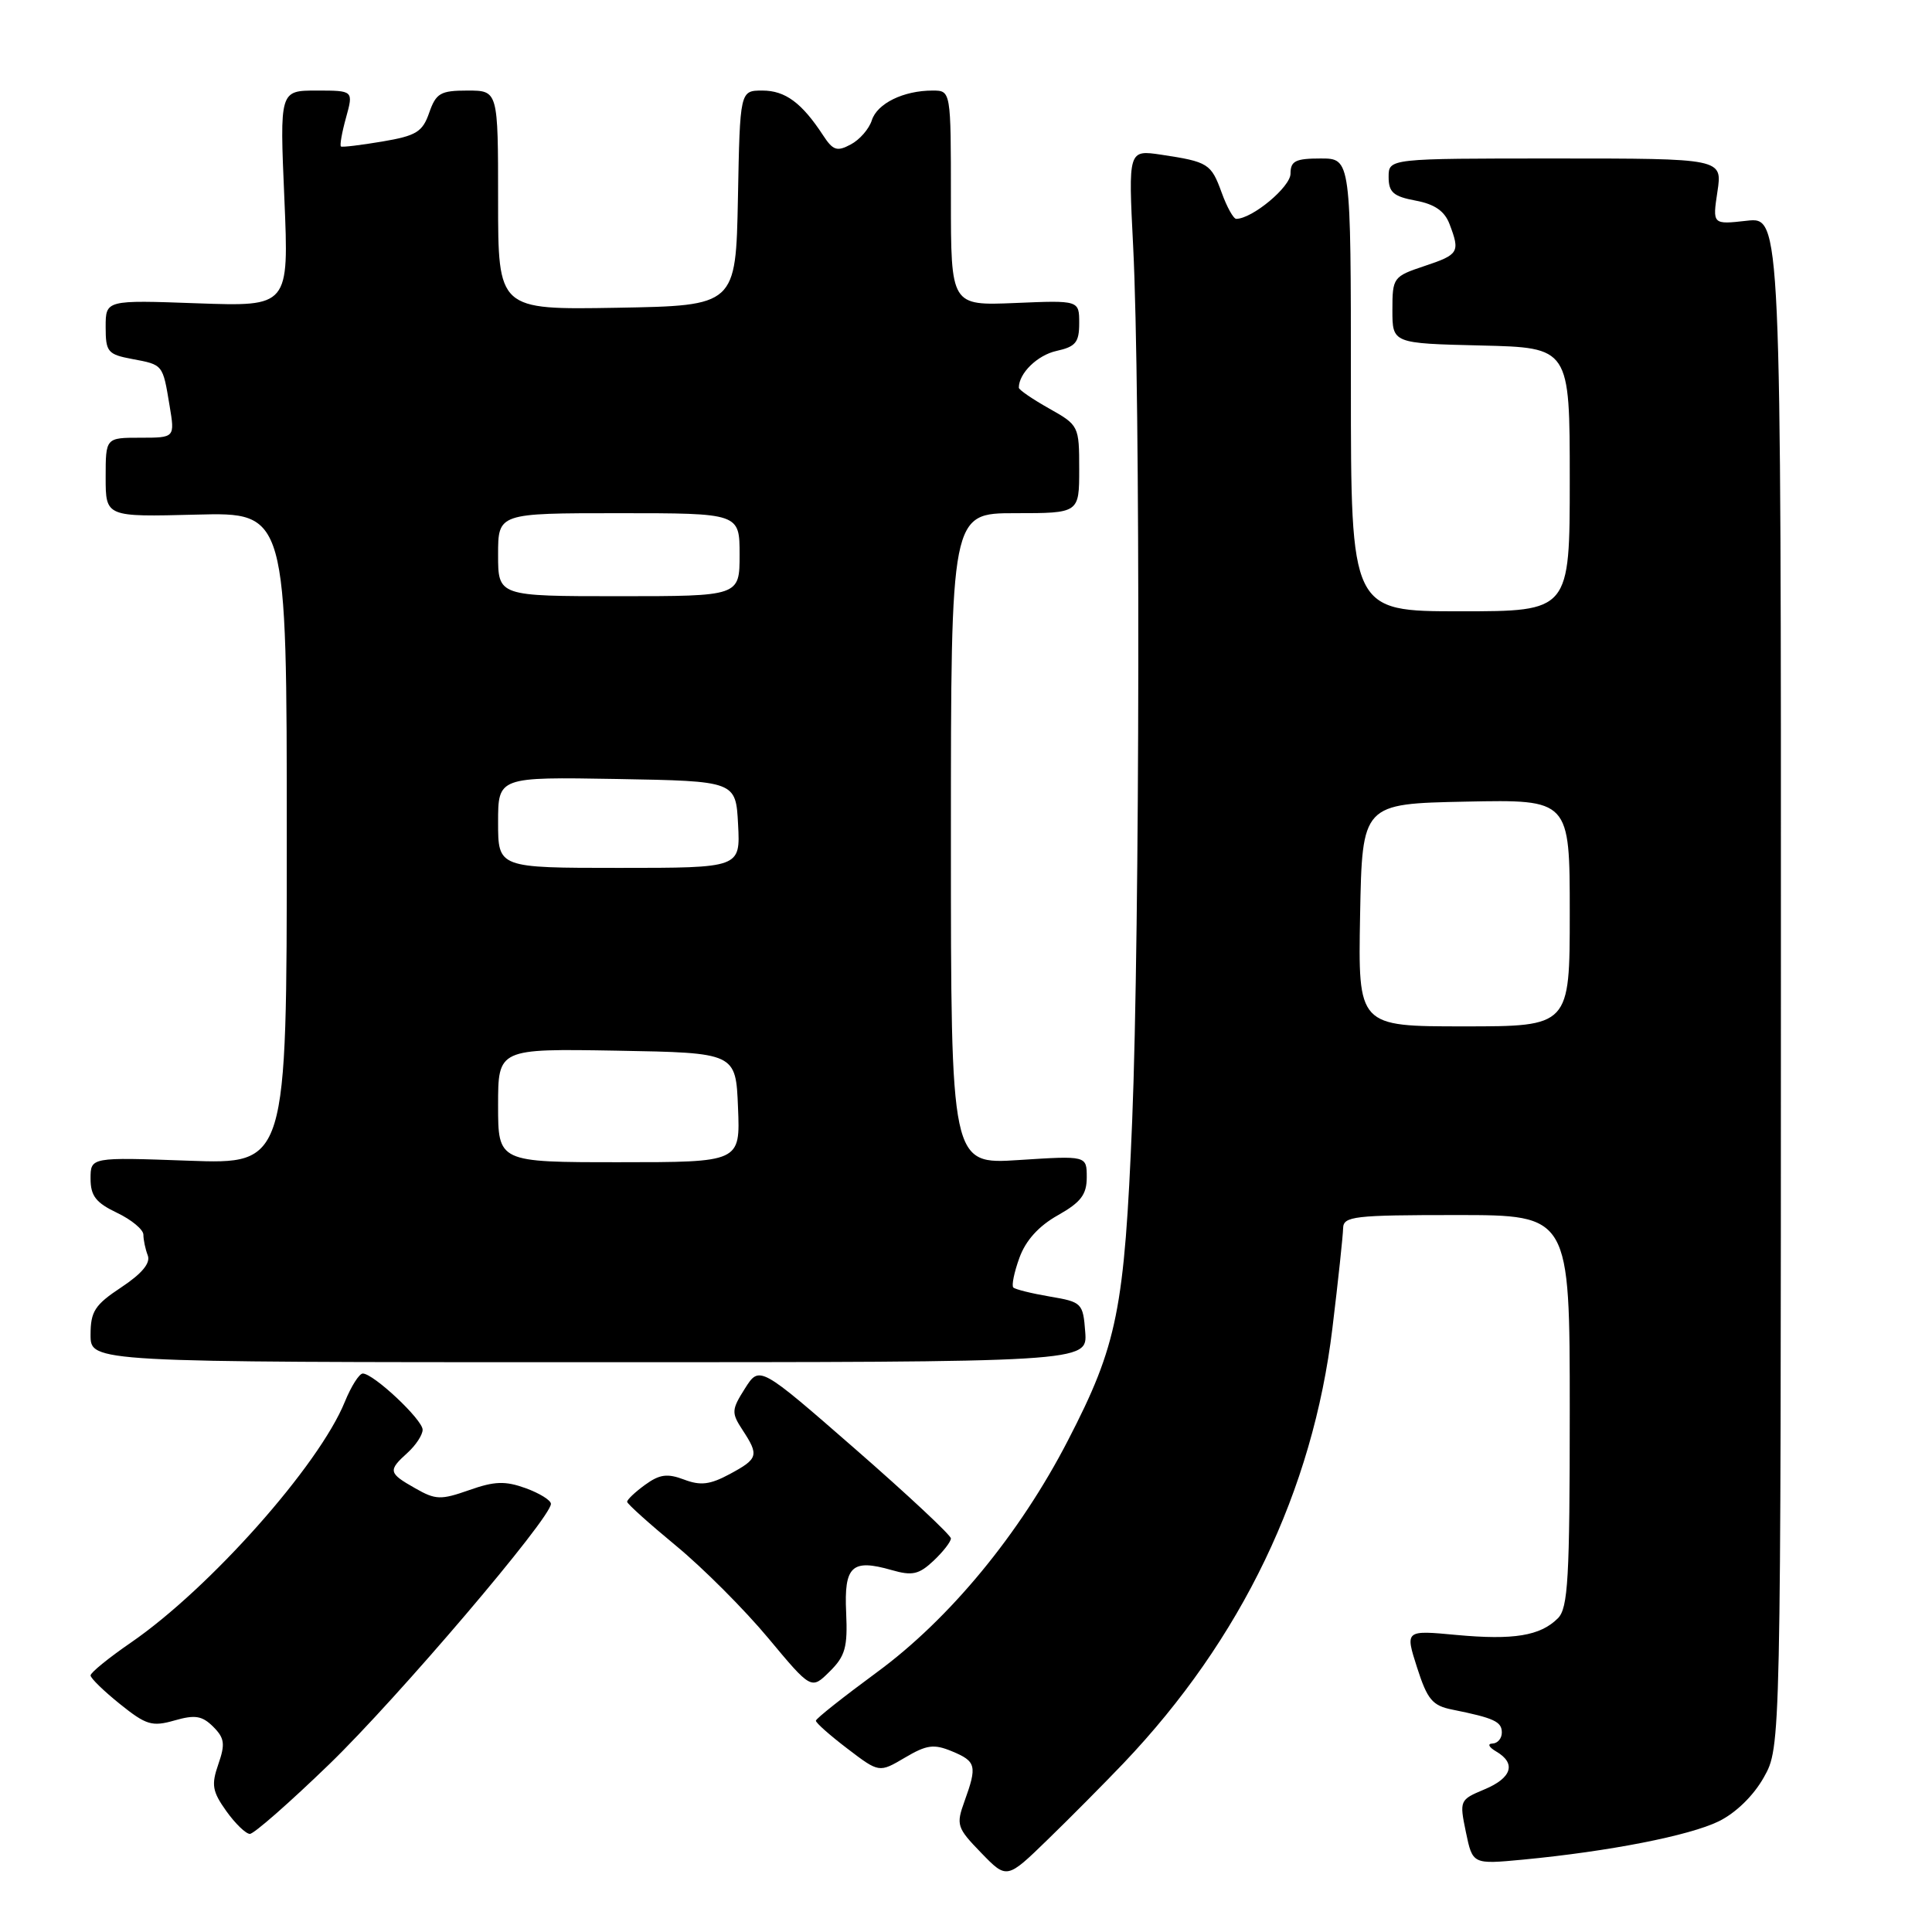 <?xml version="1.0" encoding="UTF-8" standalone="no"?>
<!DOCTYPE svg PUBLIC "-//W3C//DTD SVG 1.1//EN" "http://www.w3.org/Graphics/SVG/1.1/DTD/svg11.dtd" >
<svg xmlns="http://www.w3.org/2000/svg" xmlns:xlink="http://www.w3.org/1999/xlink" version="1.1" viewBox="0 0 256 256">
 <g >
 <path fill="currentColor"
d=" M 148.87 233.64 C 164.51 217.21 173.96 197.54 176.55 176.00 C 177.32 169.68 177.95 163.71 177.97 162.75 C 178.00 161.16 179.39 161.00 193.00 161.00 C 208.00 161.00 208.00 161.00 208.00 186.93 C 208.00 209.16 207.78 213.08 206.43 214.43 C 204.10 216.76 200.57 217.34 192.99 216.64 C 186.18 216.00 186.18 216.00 187.77 220.96 C 189.13 225.20 189.80 226.01 192.43 226.53 C 197.98 227.65 199.00 228.12 199.00 229.57 C 199.00 230.36 198.44 231.01 197.75 231.03 C 197.06 231.05 197.28 231.51 198.25 232.08 C 200.94 233.65 200.34 235.59 196.68 237.11 C 193.41 238.48 193.37 238.57 194.24 242.77 C 195.13 247.04 195.13 247.04 201.81 246.41 C 213.22 245.32 223.85 243.24 227.75 241.33 C 230.01 240.22 232.36 237.93 233.72 235.50 C 235.97 231.50 235.97 231.50 235.98 130.12 C 236.00 28.74 236.00 28.74 231.46 29.25 C 226.91 29.76 226.91 29.76 227.57 25.38 C 228.23 21.00 228.23 21.00 206.11 21.00 C 184.00 21.00 184.00 21.00 184.00 23.45 C 184.00 25.48 184.63 26.03 187.57 26.58 C 190.10 27.05 191.42 27.97 192.07 29.69 C 193.49 33.42 193.31 33.73 188.75 35.25 C 184.61 36.63 184.50 36.78 184.50 41.08 C 184.50 45.50 184.50 45.50 196.25 45.78 C 208.00 46.06 208.00 46.06 208.00 63.53 C 208.00 81.00 208.00 81.00 193.50 81.00 C 179.00 81.00 179.00 81.00 179.00 51.00 C 179.00 21.00 179.00 21.00 175.00 21.00 C 171.66 21.00 171.00 21.33 171.00 23.01 C 171.00 24.77 165.94 28.98 163.81 29.00 C 163.44 29.00 162.57 27.44 161.88 25.53 C 160.48 21.68 160.10 21.44 153.88 20.50 C 149.50 19.85 149.50 19.85 150.15 32.67 C 151.12 51.86 151.04 123.42 150.02 148.50 C 148.99 173.58 148.07 178.18 141.50 190.88 C 135.11 203.26 125.84 214.50 116.20 221.58 C 111.77 224.84 108.12 227.72 108.11 228.00 C 108.09 228.28 109.97 229.94 112.28 231.70 C 116.49 234.91 116.49 234.91 119.90 232.90 C 122.79 231.19 123.74 231.06 126.15 232.06 C 129.35 233.39 129.50 233.98 127.80 238.68 C 126.67 241.81 126.79 242.19 130.01 245.51 C 133.41 249.02 133.41 249.02 138.82 243.76 C 141.80 240.87 146.32 236.31 148.87 233.64 Z  M 43.65 233.75 C 52.69 225.00 73.00 201.15 73.00 199.27 C 73.00 198.79 71.49 197.86 69.65 197.19 C 66.93 196.21 65.53 196.26 62.16 197.45 C 58.40 198.77 57.72 198.75 55.01 197.20 C 51.46 195.19 51.39 194.86 54.00 192.50 C 55.10 191.50 56.00 190.13 56.00 189.45 C 56.00 188.11 49.49 182.00 48.07 182.00 C 47.60 182.00 46.53 183.69 45.69 185.75 C 42.27 194.17 27.81 210.45 17.35 217.65 C 14.41 219.67 12.00 221.63 12.00 222.00 C 12.00 222.37 13.75 224.07 15.89 225.79 C 19.36 228.58 20.15 228.82 23.12 227.97 C 25.84 227.19 26.78 227.34 28.25 228.80 C 29.76 230.31 29.86 231.09 28.93 233.77 C 27.98 236.50 28.13 237.37 29.98 239.97 C 31.17 241.64 32.58 243.00 33.11 243.00 C 33.65 243.00 38.39 238.84 43.65 233.75 Z  M 112.12 213.68 C 111.83 207.50 112.87 206.53 118.14 208.04 C 120.88 208.83 121.76 208.63 123.70 206.81 C 124.96 205.62 126.00 204.29 126.00 203.85 C 126.00 203.42 120.29 198.08 113.32 192.00 C 100.64 180.94 100.64 180.94 98.71 183.98 C 96.92 186.81 96.90 187.20 98.39 189.48 C 100.60 192.85 100.47 193.29 96.70 195.32 C 94.08 196.73 92.82 196.88 90.64 196.05 C 88.42 195.21 87.40 195.35 85.47 196.75 C 84.15 197.71 83.08 198.72 83.10 199.00 C 83.12 199.28 86.05 201.91 89.61 204.85 C 93.17 207.79 98.65 213.28 101.79 217.05 C 107.50 223.90 107.50 223.90 109.93 221.49 C 112.00 219.45 112.33 218.27 112.12 213.68 Z  M 143.80 176.52 C 143.51 172.67 143.37 172.52 139.11 171.80 C 136.70 171.39 134.52 170.85 134.27 170.60 C 134.02 170.35 134.38 168.58 135.08 166.66 C 135.91 164.36 137.64 162.45 140.17 161.03 C 143.22 159.31 144.00 158.29 144.00 156.00 C 144.00 153.13 144.00 153.13 135.00 153.71 C 126.00 154.30 126.00 154.30 126.00 111.15 C 126.00 68.00 126.00 68.00 134.50 68.00 C 143.00 68.00 143.00 68.00 143.00 62.18 C 143.00 56.44 142.95 56.34 139.00 54.12 C 136.80 52.88 135.00 51.65 135.00 51.37 C 135.00 49.46 137.46 47.06 139.99 46.50 C 142.53 45.94 143.00 45.37 143.00 42.82 C 143.00 39.79 143.00 39.79 134.50 40.15 C 126.00 40.50 126.00 40.50 126.00 26.25 C 126.00 12.00 126.00 12.00 123.57 12.00 C 119.71 12.00 116.23 13.71 115.52 15.94 C 115.16 17.08 113.91 18.52 112.73 19.14 C 110.91 20.12 110.37 19.94 109.05 17.91 C 106.24 13.62 104.04 12.00 101.03 12.00 C 98.05 12.00 98.05 12.00 97.78 26.25 C 97.50 40.50 97.50 40.50 81.75 40.78 C 66.00 41.05 66.00 41.05 66.00 26.53 C 66.00 12.00 66.00 12.00 61.95 12.00 C 58.36 12.00 57.78 12.34 56.87 14.94 C 55.99 17.48 55.16 17.99 50.67 18.75 C 47.83 19.23 45.35 19.53 45.18 19.41 C 45.00 19.29 45.30 17.57 45.85 15.59 C 46.84 12.00 46.84 12.00 41.95 12.00 C 37.06 12.00 37.06 12.00 37.68 26.31 C 38.29 40.62 38.29 40.62 26.15 40.19 C 14.00 39.75 14.00 39.75 14.00 43.33 C 14.00 46.63 14.27 46.96 17.51 47.57 C 21.63 48.34 21.56 48.26 22.47 53.75 C 23.18 58.00 23.18 58.00 18.59 58.00 C 14.00 58.00 14.00 58.00 14.00 63.25 C 14.00 68.50 14.00 68.50 26.00 68.19 C 38.00 67.88 38.00 67.88 38.00 111.07 C 38.00 154.27 38.00 154.27 25.00 153.80 C 12.00 153.33 12.00 153.33 12.00 156.18 C 12.00 158.46 12.71 159.37 15.50 160.70 C 17.43 161.62 19.00 162.93 19.00 163.60 C 19.00 164.28 19.26 165.52 19.58 166.35 C 19.97 167.36 18.81 168.76 16.08 170.57 C 12.56 172.90 12.00 173.76 12.00 176.88 C 12.00 180.50 12.00 180.50 78.05 180.50 C 144.09 180.50 144.09 180.50 143.80 176.52 Z  M 180.22 121.25 C 180.50 106.50 180.50 106.50 194.25 106.22 C 208.00 105.94 208.00 105.94 208.00 120.97 C 208.00 136.00 208.00 136.00 193.97 136.00 C 179.95 136.00 179.95 136.00 180.22 121.25 Z  M 66.00 146.47 C 66.00 138.95 66.00 138.95 81.75 139.22 C 97.50 139.50 97.50 139.50 97.79 146.75 C 98.09 154.00 98.09 154.00 82.04 154.00 C 66.00 154.00 66.00 154.00 66.00 146.47 Z  M 66.00 108.97 C 66.00 102.95 66.00 102.95 81.75 103.22 C 97.50 103.50 97.50 103.50 97.80 109.25 C 98.10 115.00 98.10 115.00 82.05 115.00 C 66.00 115.00 66.00 115.00 66.00 108.97 Z  M 66.00 73.50 C 66.00 68.00 66.00 68.00 82.00 68.00 C 98.00 68.00 98.00 68.00 98.00 73.50 C 98.00 79.00 98.00 79.00 82.00 79.00 C 66.00 79.00 66.00 79.00 66.00 73.50 Z "/>
</g>
</svg>